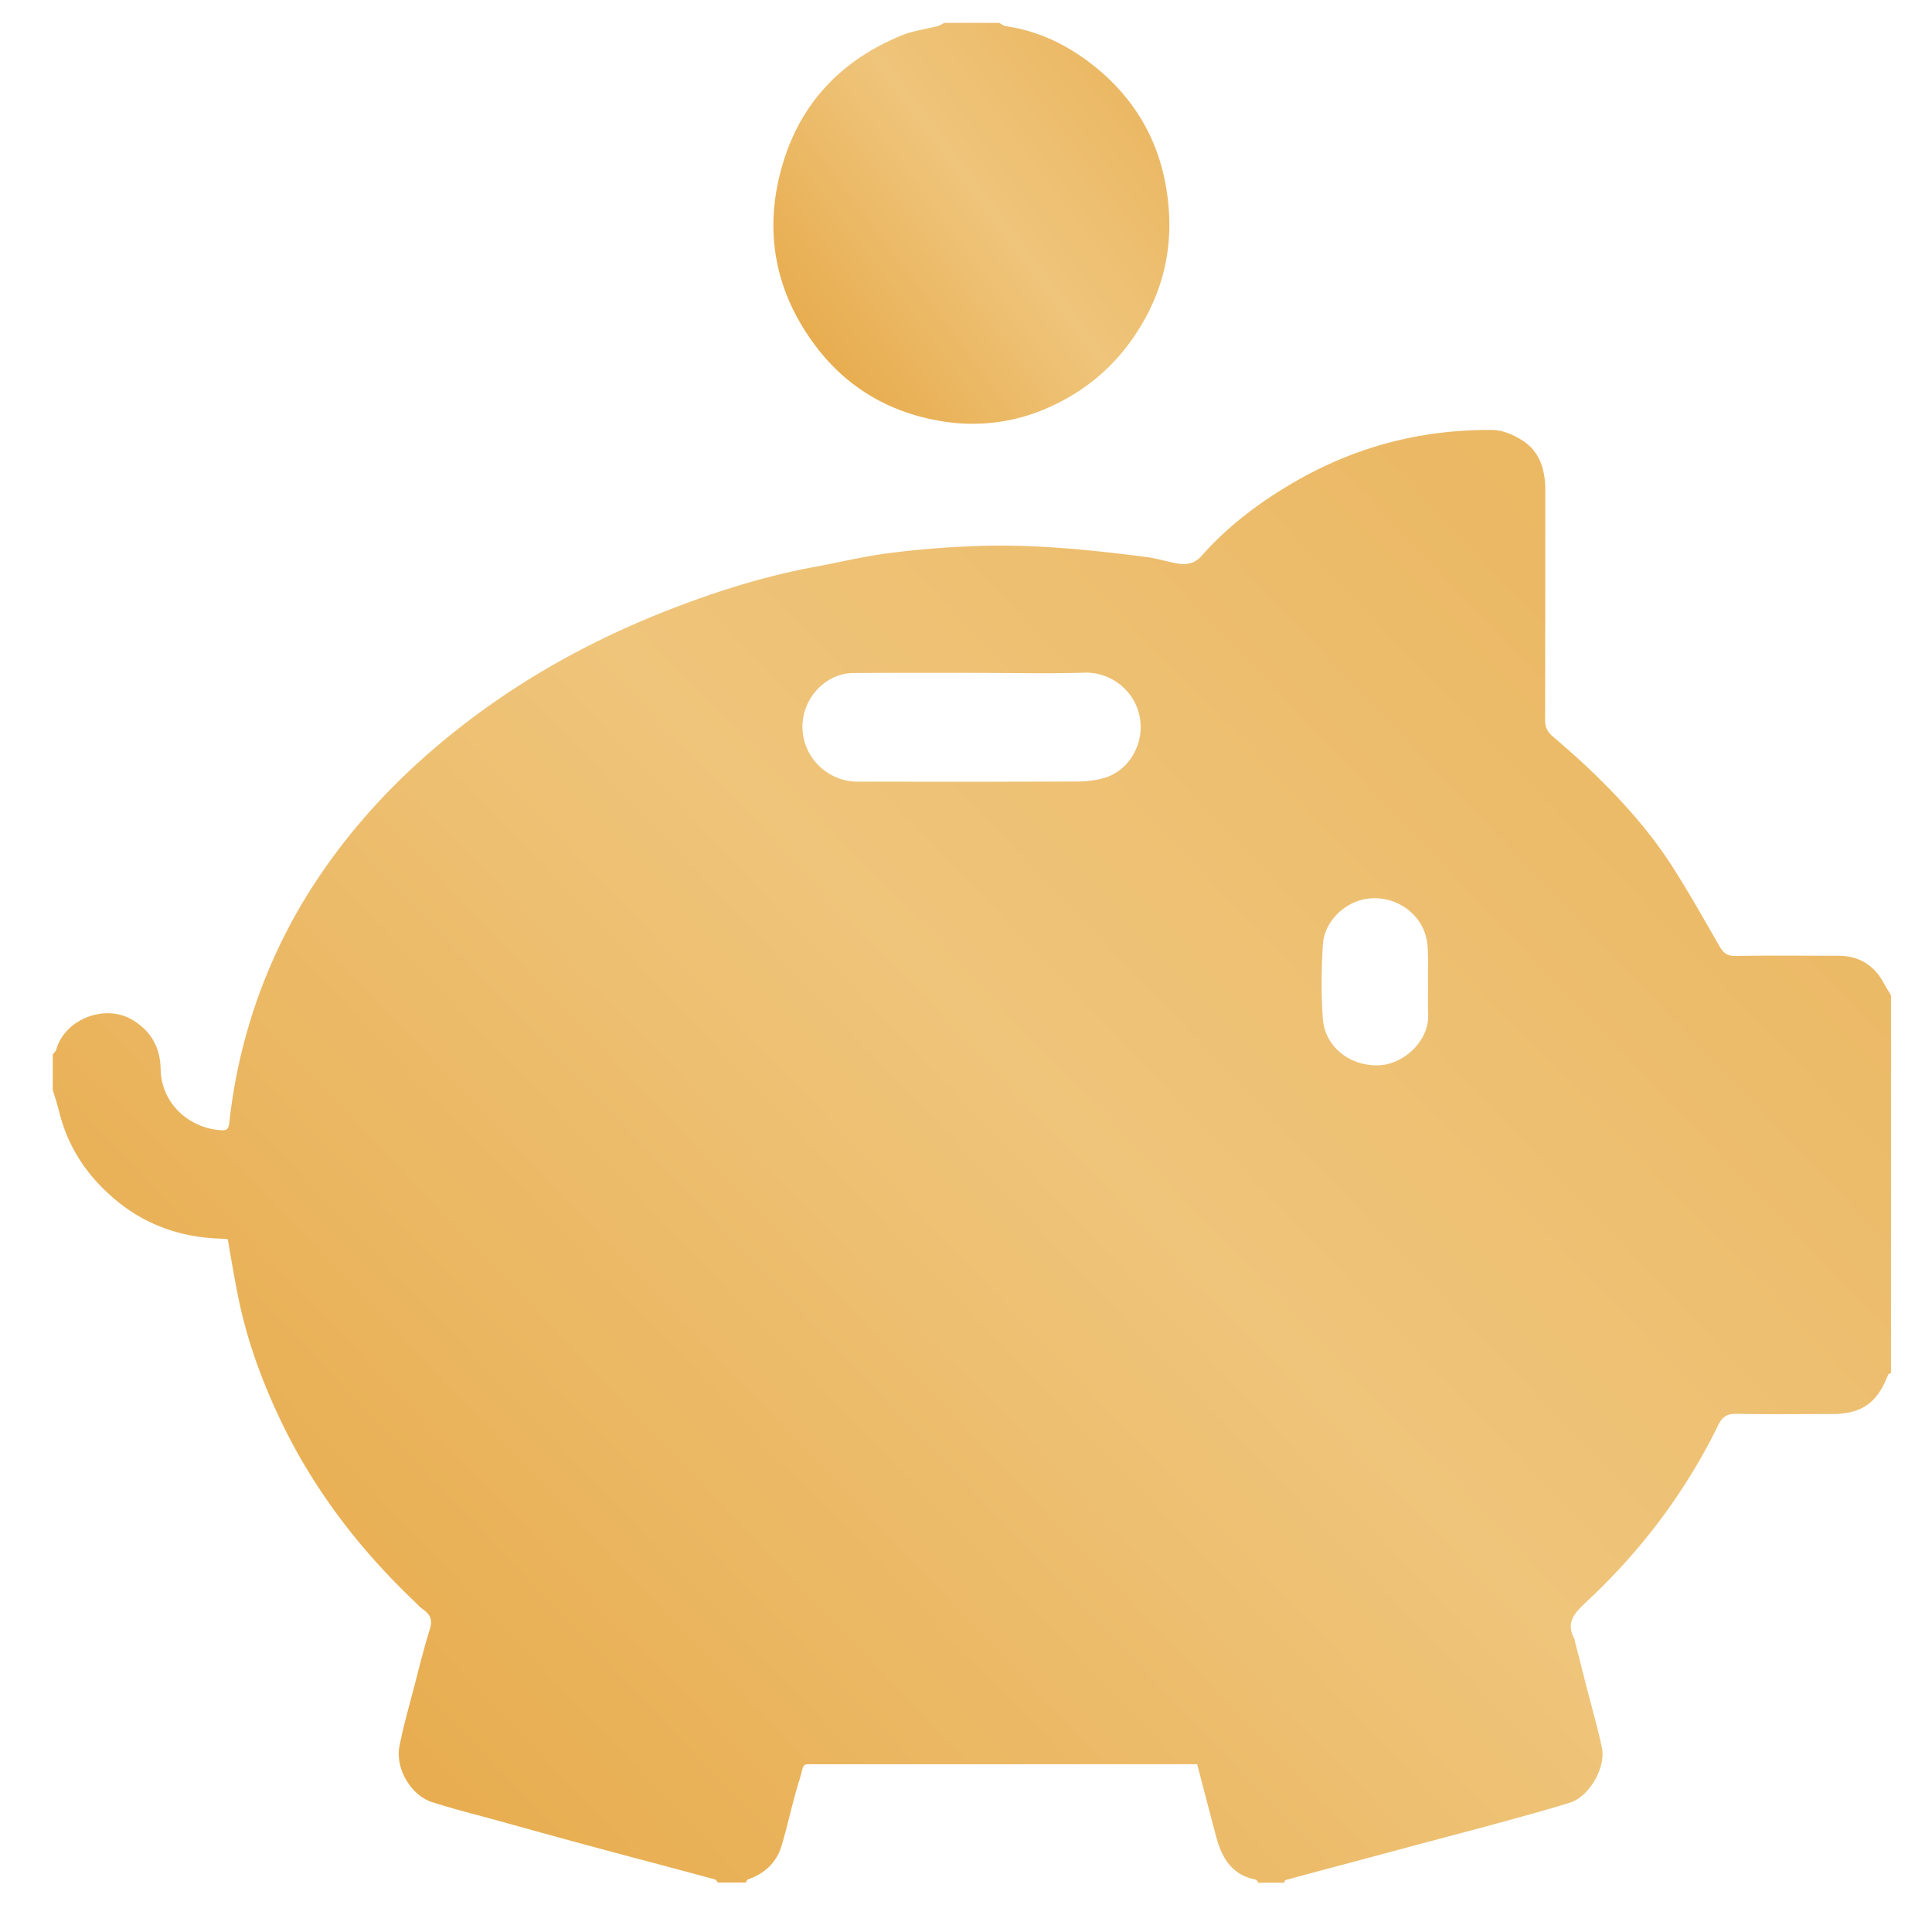 <svg width="100" height="100" fill="none" xmlns="http://www.w3.org/2000/svg"><path d="M66.464 97.45h-1.332c-.048-.059-.086-.155-.143-.165-1.246-.24-1.76-1.145-2.055-2.271-.323-1.213-.637-2.436-.97-3.697H42.337c-.923 0-.676-.087-.952.79-.352 1.116-.59 2.28-.923 3.407-.257.876-.865 1.454-1.722 1.752-.066.02-.104.116-.152.173h-1.427c-.057-.057-.095-.144-.162-.163-.96-.26-1.931-.52-2.901-.78a546.3 546.3 0 0 1-8.258-2.243c-1.161-.318-2.322-.606-3.463-.972-1.104-.347-1.922-1.733-1.703-2.888.19-.982.466-1.954.723-2.927.276-1.058.532-2.117.856-3.157.152-.491 0-.76-.371-1.02-.171-.116-.305-.28-.457-.424-2.93-2.792-5.337-5.968-7.05-9.665-.875-1.887-1.579-3.841-2.007-5.882-.219-1.04-.39-2.098-.58-3.177-.114-.01-.238-.028-.362-.028-2.131-.068-4.034-.751-5.651-2.186-1.323-1.164-2.255-2.58-2.693-4.312-.104-.405-.228-.8-.352-1.204v-1.829c.058-.086.153-.154.181-.25.438-1.579 2.512-2.387 3.93-1.55.989.587 1.455 1.444 1.474 2.57.038 1.753 1.456 3.042 3.12 3.148.267.02.39-.038.429-.346.21-1.964.618-3.88 1.227-5.757a27.92 27.92 0 0 1 3.377-6.95c1.989-2.975 4.434-5.507 7.231-7.711 3.32-2.618 6.964-4.62 10.874-6.151 2.464-.963 4.986-1.762 7.592-2.243 1.266-.231 2.512-.54 3.787-.703a47.301 47.301 0 0 1 4.348-.366c3.025-.135 6.041.173 9.038.558.514.068 1.008.222 1.512.318.495.096.942.077 1.342-.375 1.37-1.55 2.997-2.773 4.785-3.812 3.197-1.858 6.632-2.744 10.294-2.705.514.01 1.076.25 1.523.539.913.577 1.189 1.53 1.189 2.57 0 3.966 0 7.922-.01 11.889 0 .365.105.616.39.856.743.636 1.475 1.28 2.18 1.964 1.521 1.483 2.93 3.061 4.071 4.862.837 1.318 1.608 2.685 2.388 4.043.19.327.39.51.809.5 1.779-.029 3.548-.01 5.327-.01 1.113 0 1.903.51 2.407 1.493.105.192.229.366.333.558v19.542c-.047.029-.133.048-.152.096-.561 1.463-1.36 2.022-2.901 2.031-1.646 0-3.292.02-4.948-.01-.494-.009-.732.155-.951.598-1.694 3.465-3.977 6.478-6.774 9.097-.618.577-1.151 1.078-.647 1.983.01.028 0 .067.01.096.209.809.418 1.617.618 2.426.266 1.02.561 2.04.78 3.08.219 1.03-.656 2.522-1.636 2.84-1.104.347-2.217.645-3.32.953-1.294.356-2.588.693-3.882 1.04-1.522.404-3.045.818-4.567 1.222-.98.26-1.96.52-2.94.79-.066 0-.076.086-.104.144ZM50.29 34.828c0 .01 0 .01 0 0-2.045 0-4.09-.01-6.136.01-1.408.019-2.56 1.25-2.617 2.666-.057 1.665 1.294 2.955 2.855 2.955 3.805 0 7.61.01 11.416-.01a4.85 4.85 0 0 0 1.342-.182c1.075-.308 1.76-1.3 1.874-2.32.19-1.8-1.275-3.177-2.883-3.129-1.95.058-3.9.01-5.85.01Zm23.623 16.009c-.01-.607.02-1.223-.019-1.83a2.733 2.733 0 0 0-.2-.866c-.475-1.136-1.731-1.81-2.968-1.617-1.151.183-2.179 1.184-2.255 2.368-.076 1.28-.095 2.57 0 3.841.105 1.454 1.408 2.464 2.902 2.407 1.265-.048 2.588-1.233 2.55-2.619-.02-.558-.01-1.126-.01-1.684Z" fill="url(#a)"/><path d="M51.717 1.184c.114.058.229.154.352.173 1.789.26 3.34 1.05 4.729 2.195 1.788 1.483 2.978 3.38 3.463 5.65.628 2.937.152 5.7-1.56 8.212-1.104 1.627-2.54 2.811-4.3 3.62a9.596 9.596 0 0 1-5.519.79c-2.759-.415-5.08-1.743-6.755-4.034-2.083-2.84-2.616-6.017-1.588-9.386.97-3.186 3.12-5.352 6.165-6.585.57-.23 1.208-.308 1.817-.462.123-.029.237-.115.352-.173h2.844Z" fill="url(#b)"/><defs><linearGradient id="a" x1="2.73" y1="97.449" x2="108.25" y2="-3.427" gradientUnits="userSpaceOnUse"><stop stop-color="#E5A440"/><stop offset=".447" stop-color="#EFC57B"/><stop offset=".976" stop-color="#E7AC4E"/></linearGradient><linearGradient id="b" x1="40.031" y1="21.936" x2="67.975" y2="1.085" gradientUnits="userSpaceOnUse"><stop stop-color="#E5A440"/><stop offset=".447" stop-color="#EFC57B"/><stop offset=".976" stop-color="#E7AC4E"/></linearGradient></defs></svg>